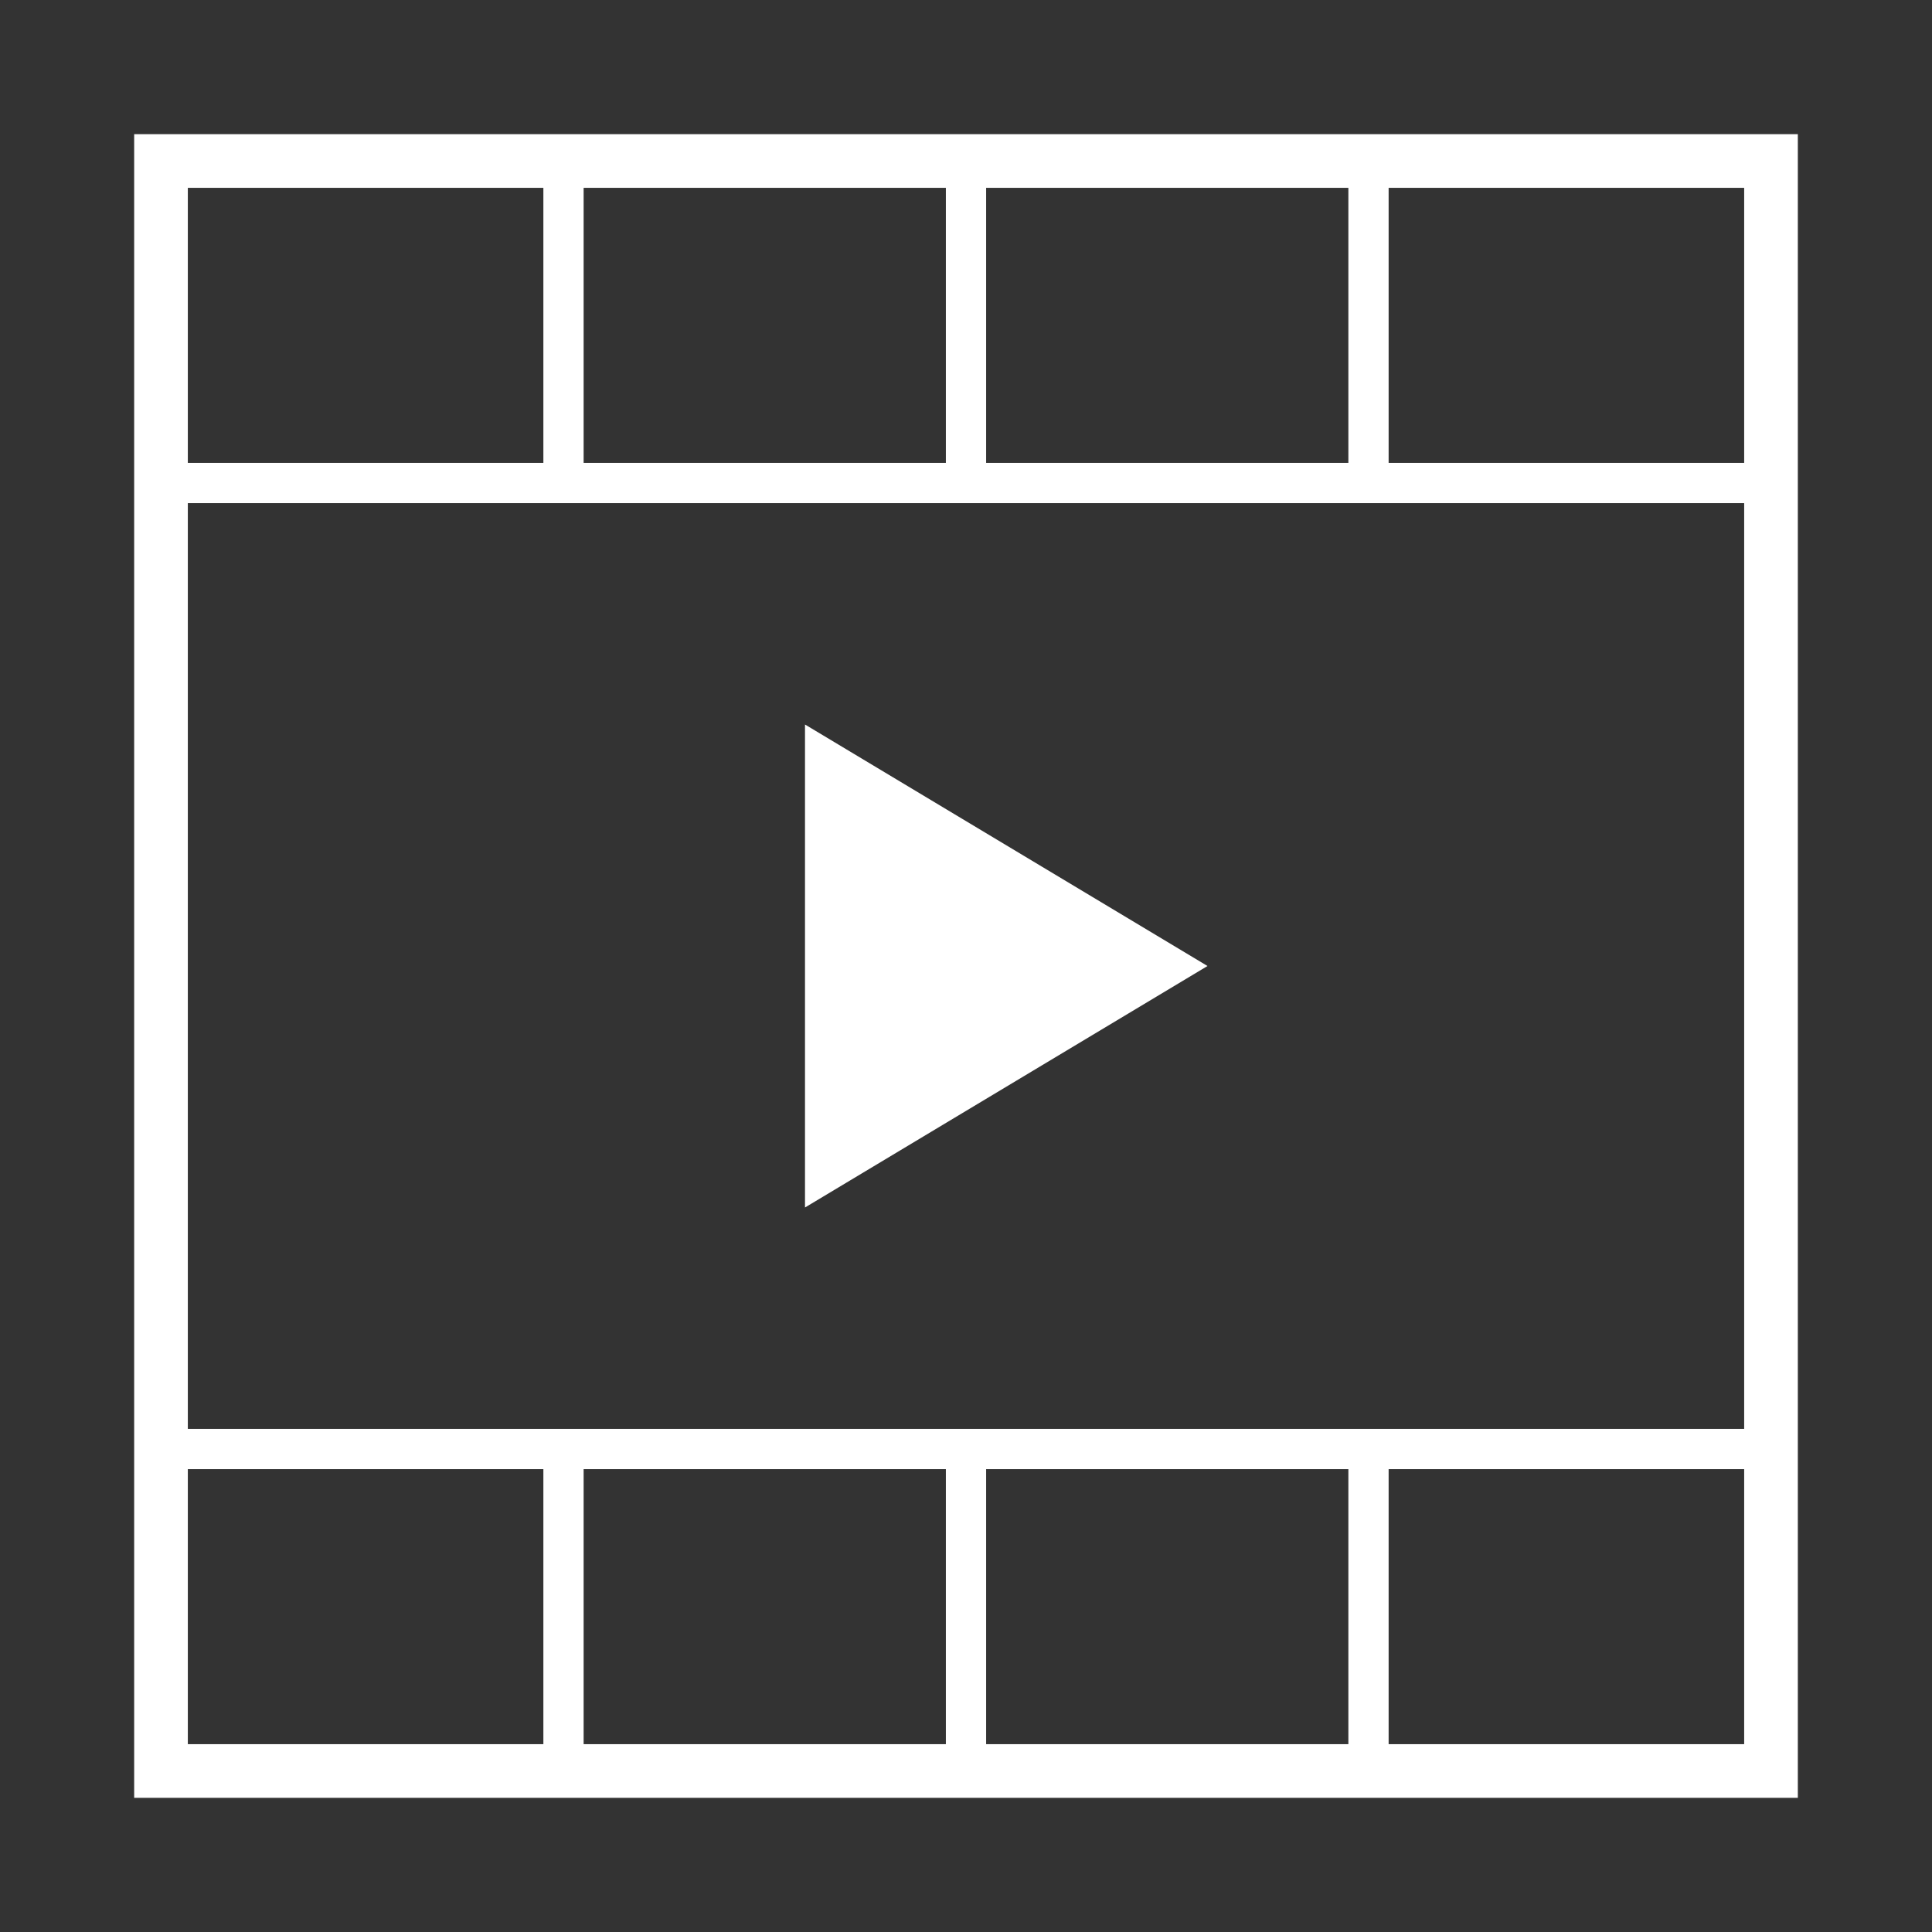 <svg width="72" height="72" viewBox="0 0 72 72" fill="none" xmlns="http://www.w3.org/2000/svg">
<rect x="0" y="0" width="72" height="72" fill="#333333" stroke="none"/>
<path d="M33 39.701V32.299L39.169 36L33 39.701Z" fill="white" stroke="white" stroke-width="6"/>
<path d="M66 6H6V66H66V6Z" stroke="white" stroke-width="2" stroke-miterlimit="10" stroke-linecap="square"/>
<path d="M6 18H66" stroke="white" stroke-width="1.5" stroke-miterlimit="10"/>
<path d="M36 6V18" stroke="white" stroke-width="1.5" stroke-miterlimit="10"/>
<path d="M21 6V18" stroke="white" stroke-width="1.5" stroke-miterlimit="10"/>
<path d="M51 6V18" stroke="white" stroke-width="1.5" stroke-miterlimit="10"/>
<path d="M6 54H66" stroke="white" stroke-width="1.5" stroke-miterlimit="10"/>
<path d="M36 66V54" stroke="white" stroke-width="1.5" stroke-miterlimit="10"/>
<path d="M21 66V54" stroke="white" stroke-width="1.5" stroke-miterlimit="10"/>
<path d="M51 66V54" stroke="white" stroke-width="1.5" stroke-miterlimit="10"/>
</svg>

